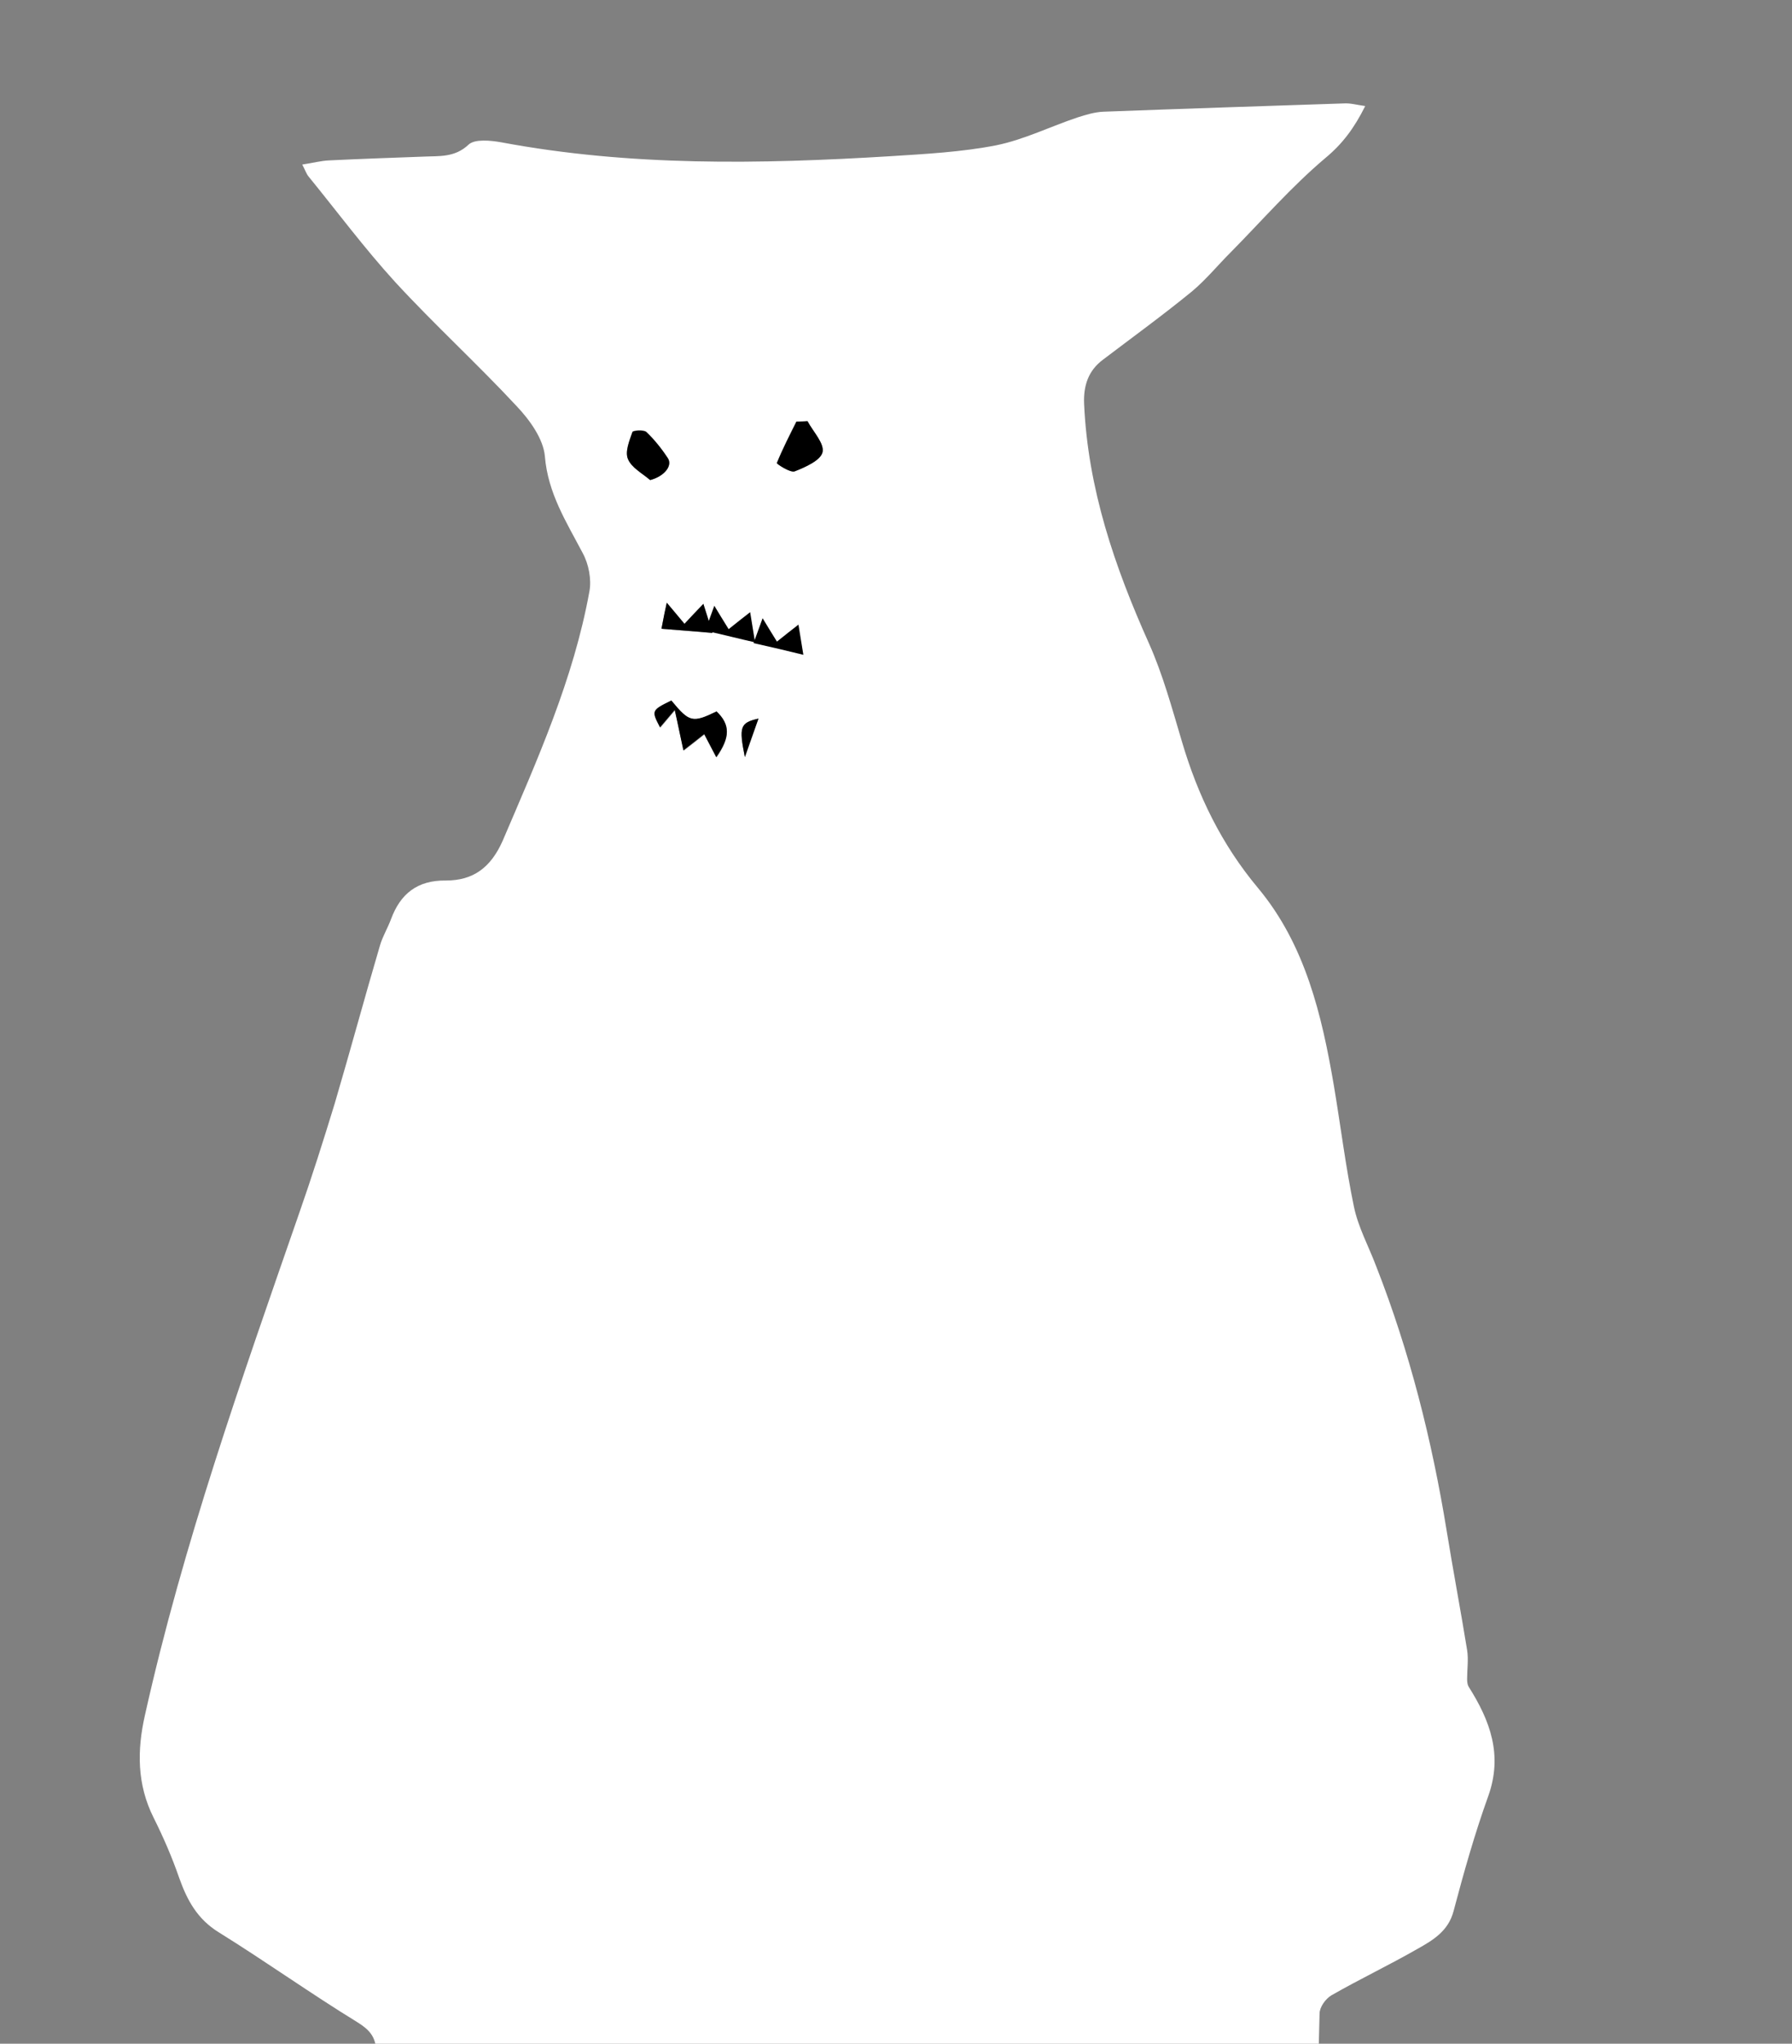 <?xml version="1.0" encoding="utf-8"?>
<!-- Generator: Adobe Illustrator 25.4.1, SVG Export Plug-In . SVG Version: 6.00 Build 0)  -->
<svg version="1.1" id="Layer_1" xmlns="http://www.w3.org/2000/svg" xmlns:xlink="http://www.w3.org/1999/xlink" x="0px" y="0px"
	 viewBox="0 0 474.9 541.5" style="enable-background:new 0 0 474.9 541.5;" xml:space="preserve">
<rect x="0" y="0" width="474.9" height="541.5" fill="#808080" stroke="none"/>
<style type="text/css">
	.st0{clip-path:url(#SVGID_00000147212252776730388440000017475723430133874858_);}
	.st1{fill:#FFFFFF;}
</style>
<g>
	<defs>
		<rect id="SVGID_1_" width="474.9" height="541.5"/>
	</defs>
	<clipPath id="SVGID_00000049904853036927325340000004407803130361105581_">
		<use xlink:href="#SVGID_1_"  style="overflow:visible;"/>
	</clipPath>
	<g style="clip-path:url(#SVGID_00000049904853036927325340000004407803130361105581_);">
		<path class="st1" d="M12.5,995.2c0.9-0.8,2.3-1.4,2.7-2.4c3.3-7.4,9.1-11.9,16.9-10.2c11.2,2.4,18.7-12.9,26.1-19.6
			c9.8-8.8,19.8-17.3,29.1-26.6c2.6-2.6,3.3-7.4,4-11.4c7.5-43.2,11.9-86.7,12.4-130.5c0.7-59.2,0.9-118.4,0.4-177.6
			c-0.2-24.6-2.9-49.1-4.4-73.6c-0.2-3.7-1.8-5.5-5-7.5C82.3,528.2,70.4,519.7,58,512c-5.7-3.5-8.4-8.5-10.5-14.4
			c-1.9-5.5-4.2-10.8-6.8-16c-4.4-8.8-4.4-17.8-2.3-27.1c10.1-45.3,25.6-89,40.8-132.8c3.4-9.7,6.5-19.5,9.5-29.3
			c4.1-13.9,7.9-28,12-41.9c0.7-2.4,2-4.5,2.9-6.9c2.5-6.8,7-10.4,14.6-10.3c7.1,0,11.8-3.3,15-10.5c9.2-21.5,18.8-42.9,23-66.1
			c0.6-3.2-0.2-7.3-1.8-10.2c-4.3-8.2-9.2-15.8-10-25.6c-0.4-4.6-4-9.6-7.4-13.2c-10.5-11.3-21.9-21.7-32.3-33
			C96.5,65.7,89.3,56,81.8,46.8c-0.6-0.7-0.9-1.7-1.7-3.2c2.7-0.4,4.9-1,7.1-1.1c8.3-0.4,16.6-0.7,25-1c4.2-0.2,8.3,0.3,12-3.2
			c1.6-1.5,5.8-1.1,8.6-0.6c34.2,6.4,68.5,5.8,103,3.7c9.4-0.6,19-1.1,28.2-2.9c7.4-1.5,14.4-5,21.6-7.4c2.2-0.7,4.5-1.4,6.8-1.5
			c21.3-0.8,42.5-1.5,63.8-2.2c1.7-0.1,3.4,0.4,5.6,0.7c-2.9,5.8-6,10-10.6,13.8c-9,7.6-16.8,16.6-25.1,25
			c-3.4,3.4-6.5,7.2-10.2,10.3c-7.7,6.3-15.7,12.1-23.6,18.1c-3.9,2.9-5.2,6.9-5,11.7c1,22.5,8.1,43.2,17.2,63.5
			c3.7,8.3,6.1,17.2,8.7,25.9c4.2,14.3,10.5,27.3,20.2,38.9c12.5,15,16.9,33.6,20.1,52.4c1.8,10.7,3.1,21.4,5.3,32
			c1.1,5.4,3.9,10.5,5.9,15.8c8.9,22.7,14.8,46.2,18.7,70.2c1.7,10.5,3.7,21,5.4,31.5c0.4,2.5,0,5.1,0,7.7c0,0.7,0.1,1.5,0.4,2
			c5.7,9,9.1,18.1,5.2,29c-3.6,10-6.5,20.3-9.2,30.5c-1.4,5.3-5.5,7.7-9.6,10c-7.5,4.3-15.3,8-22.8,12.3c-1.5,0.9-3.1,3.1-3.1,4.8
			c-0.7,29.7-1.7,59.4-1.6,89.2c0.1,25.7,1.1,51.5,2.3,77.2c0.9,20.1,2.3,40.2,4.3,60.2c2.4,23.1,4.9,46.3,9,69.2
			c7.1,39.7,15.5,79.2,23.4,118.7c1.6,7.8,3.1,15.6,9.5,21.3c1.8,1.6,3.4,3.6,5.5,4.9c5.4,3.2,10.8,7,16.7,8.9
			c7.6,2.5,15.7,3.6,23.6,5.2c1,0.2,2.4-0.1,2.8,0.4c4.2,5.8,8.2,11.7,12.3,17.6c-1.3,0-2.7,0-4,0c-0.7-0.3-1.3-0.9-2-1
			c-8.9-0.4-17.9-0.7-26.8-1.1c-17.4-0.7-34.7-1.3-52.1-2c-18.3-0.7-36.6-1.4-55-2c-13.4-0.4-26.9,3.4-40.3,3
			c-18.4-0.6-36.8-1.2-55.2-2c-14.7-0.6-29.4,2.6-44.2,2c-26.8-1.1-53.6-2.4-80.4-2.9c-26.4-0.5-52.9,1.9-79.4,1.9
			c-1.9,0-3.8,0.6-5.7,1C12.5,1000.6,12.5,997.9,12.5,995.2z M189.9,188.5c-6.4,3.1-7.2,2.9-11.9-2.8c-5.3,2.6-5.3,2.6-3,7.1
			c1-1.2,2.2-2.6,3.9-4.6c0.9,4.4,1.6,7.6,2.3,10.7c2.3-1.8,3.9-3,5.5-4.3c1.3,2.5,2.2,4.2,3.2,6.1
			C193.6,195.3,193.5,191.9,189.9,188.5z M214,111.6c-1,0-2,0.1-3,0.1c-1.8,3.6-3.6,7.3-5.2,11c-0.1,0.1,3.5,2.6,4.7,2.2
			c2.8-1.1,6.9-2.9,7.4-5.1C218.5,117.5,215.5,114.4,214,111.6z M172.3,127.2c3.8-1,6.1-3.9,4.6-6c-1.7-2.4-3.5-4.8-5.6-6.8
			c-0.7-0.7-3.6-0.4-3.7,0c-0.8,2.3-2,5.2-1.2,7.1C167.4,123.9,170.2,125.4,172.3,127.2z M175.3,166.6c5,0.4,9.4,0.8,13.5,1.1
			c-1-3.1-1.8-5.7-2.4-7.7c-1.5,1.6-3.2,3.4-5,5.3c-1.6-1.9-3.1-3.8-4.7-5.6C176.3,161.4,175.9,163.4,175.3,166.6z M197.4,200.6
			c1.4-4.1,2.4-6.8,3.6-10.2C196.1,191.5,195.8,192.6,197.4,200.6z"/>
		<path class="st1" d="M855.5,1006.2c-0.9-0.3-1.8-0.9-2.7-1c-10.6-0.4-21.2-0.8-31.9-1c-28.7-0.7-57.4-1.4-86.2-2.1
			c-11.6-0.3-23.2-0.7-34.7-0.9c-22.6-0.4-45.2-0.9-67.8-0.9c-15.9,0-31.9,0.5-47.8,1c-24,0.6-48.1,1.3-72.1,2
			c-7.7,0.2-15.4,0.9-23.8,1.4c0-6.2-0.2-11.6,0.1-17c0.1-1.2,1.6-2.7,2.9-3.3c13.9-7.6,24.2-19.2,34.5-30.7
			c2.2-2.5,2.9-6.3,4.6-9.3c4.9-8.9,9.3-18,15-26.3c7.1-10.3,8.3-21.6,7.7-33.2c-1.5-30.4,0.4-60.6,2.7-90.8
			c1.4-17.9,2.4-35.9,4.3-53.8c2.1-20.2,5.3-40.2,7.5-60.4c0.9-7.7,0.7-15.6,0.7-23.4c0.1-15.5,0.4-31-0.2-46.4
			c-0.4-10.3-2.1-20.5-3-30.8c-0.4-4.1-0.6-8.3-0.4-12.4c0.3-5.4-3-8.1-6.5-11.4c-8.9-8.7-17.9-17.4-25.7-27
			c-9.9-12.1-10.7-26.7-7.7-41.3c3-15.1,7.8-29.9,10.8-45c3.1-15.4,6.1-31,7.2-46.7c1.1-14.6-0.5-29.3-0.7-43.9
			c-0.1-7.7,0.2-15.3,0-23c-0.1-2.7,0.7-4.3,3.2-5.4c7.8-3.3,15.6-6.6,23.2-10.3c1.6-0.8,2.6-2.7,3.8-4.3c4-5.5,7.2-11.7,12-16.4
			c7.6-7.4,16.2-13.7,24.4-20.5c0.8-0.6,1.6-1.2,2.4-1.8c4-2.8,5.6-5.6,3.4-11.1c-4.6-11.4-9.4-22.3-17.9-31.5
			c-5.3-5.8-10-12.3-14.8-19.3c3.7,1.7,7.3,4,11.3,5c4.1,1,8.5,0.7,13.7,1c-0.3-5.4-0.5-10.3-0.8-15.2c-0.6-7.9-1-15.7-1.9-23.5
			c-3-25.7-3.4-51.5-3-77.3c0.1-6.2,1.6-11.6,5.3-16.7c10.1-13.9,20-28.1,30.7-43.3c4.9,15.7,11.7,29.5,7,45.2
			c-2.2,7.5-1.2,8.5,7.6,10.5c0.9-2.1,1.9-4.3,3-7c0.9,2.1,1.6,4,2.5,5.7c0.7,1.2,1.9,2,2.9,3c0.7-1.3,1.8-2.6,1.9-3.9
			c0.2-5.2,0.4-10.4-0.1-15.5c-0.6-6.4,2.3-11.6,4.7-17.1c3-6.6,6.1-13.2,9.6-20.6c4.2,5.2,8.3,10,12.1,15.1
			c7.5,10,14.9,20,22.1,30.2c1.3,1.8,2,4.6,1.8,6.8c-1.3,26.1-3,52.2-4.2,78.3c-0.3,7.2,0.7,14.5,0.8,21.8c0.1,3.2,0.4,6.6-3.5,8.6
			c-1.1,0.6-1.5,3.6-1.4,5.4c0.2,3.1,1,6.2,1.6,9.9c8-2.4,16.1-4.9,23-7c-3.6,7.7-6.7,16.7-11.8,24.2c-3.5,5.2-9.3,9.9-15.2,12.2
			c-8.3,3.3-9.9,9.1-10.6,17.9c10.4,1.9,20.7,3.7,31.1,5.6c4.1,0.8,8.2,1.6,12.2,2.7c3.9,1.1,7.6,2.4,7.8,7.6
			c0.1,1.6,2.7,3.2,2.8,4.8c0.3,4.2-0.2,8.5-0.4,13.6c6.5,1.3,14.6,2.7,22.6,4.5c8.8,1.9,17.5,3.9,26.2,6.1c6.4,1.6,8.8,6,6.5,12.7
			c-2.7,8-2.4,15.8-0.5,23.9c7.1,30.2,14.3,60.4,21,90.8c2.3,10.3,3.3,20.8,1.9,31.7c-1.2,9,0.1,18.3-0.3,27.4
			c-0.8,15.2-5.1,29.6-9.9,44c-3.1,9.4-9.3,12.7-17.5,14.8c-6.1,1.6-12.3,2.8-18.4,4.6c-1.2,0.4-2.8,2.3-2.8,3.5
			c-0.3,17.5-0.2,35-0.4,52.5c-0.4,35,6,68.8,17.7,101.6c7.7,21.7,16.2,43.2,22.8,65.2c8,26.3,14.5,53.1,21.5,79.7
			c2.7,10.1,4.1,20.6,7.7,30.3c1.9,5.1,6.7,9.4,10.8,13.4c6.3,6.2,12.9,12.1,19.8,17.5c5.5,4.3,9.1,9.7,11.6,15.9
			c4.1,9.9,8.4,18.4,19.5,23.4c9.5,4.3,16.9,13.2,25.2,20.2c0.9,0.7,1.4,2.3,1.4,3.5c0.1,6.5,0.1,13,0.1,20.4
			c-7.4,0.6-14.7,1.3-22,2c-2,0.2-4,0.7-6,1C887.5,1006.2,871.5,1006.2,855.5,1006.2z M661.5,229c7.5,4.6,10.8,4,14.9-2.4
			C671.3,227.4,667,228.1,661.5,229z M618.3,223.3c4.5,7.1,7.2,8,11.5,4C626.1,226.1,622.8,224.9,618.3,223.3z"/>
		<path d="M189.9,188.5c3.6,3.5,3.7,6.8-0.1,12.1c-1-1.9-1.9-3.6-3.2-6.1c-1.6,1.3-3.2,2.5-5.5,4.3c-0.7-3.1-1.3-6.3-2.3-10.7
			c-1.7,2-2.9,3.4-3.9,4.6c-2.3-4.4-2.3-4.5,3-7.1C182.7,191.4,183.5,191.6,189.9,188.5z"/>
		<path d="M214,111.6c1.5,2.8,4.5,5.9,4,8.2c-0.5,2.2-4.6,4-7.4,5.1c-1.2,0.4-4.8-2-4.7-2.2c1.5-3.8,3.4-7.4,5.2-11
			C212,111.7,213,111.7,214,111.6z"/>
		<path d="M172.3,127.2c-2.1-1.8-5-3.3-5.9-5.6c-0.8-1.9,0.4-4.8,1.2-7.1c0.1-0.4,3-0.6,3.7,0c2.1,2,4,4.3,5.6,6.8
			C178.4,123.3,176.1,126.2,172.3,127.2z"/>
		<path d="M175.3,166.6c0.6-3.1,1-5.2,1.4-6.9c1.5,1.8,3.1,3.7,4.7,5.6c1.7-1.9,3.5-3.7,5-5.3c0.6,1.9,1.5,4.6,2.4,7.7
			C184.7,167.3,180.2,167,175.3,166.6z"/>
		<path d="M186.9,167.1c1.1-3,1.8-5,2.4-6.6c1.2,2,2.5,4.1,3.8,6.2c2-1.6,4-3.2,5.7-4.5c0.3,2,0.8,4.8,1.3,8
			C196.1,169.3,191.8,168.2,186.9,167.1z"/>
		<path d="M197.4,200.6c-1.6-8-1.3-9.1,3.6-10.2C199.8,193.8,198.8,196.6,197.4,200.6z"/>
		<path d="M658,229.5c6.8-1.1,12.1-1.9,18.4-2.9C671.3,234.5,667.3,235.2,658,229.5z"/>
		<path d="M618.3,223.3c7.1,2.5,12.4,4.3,18.2,6.4C629.7,235.9,625.5,234.6,618.3,223.3z"/>
		<path d="M199.7,170.4c1.1-3,1.8-5,2.4-6.6c1.2,2,2.5,4.1,3.8,6.2c2-1.6,4-3.2,5.7-4.5c0.3,2,0.8,4.8,1.3,8
			C208.9,172.5,204.6,171.5,199.7,170.4z"/>
	</g>
</g>
</svg>
